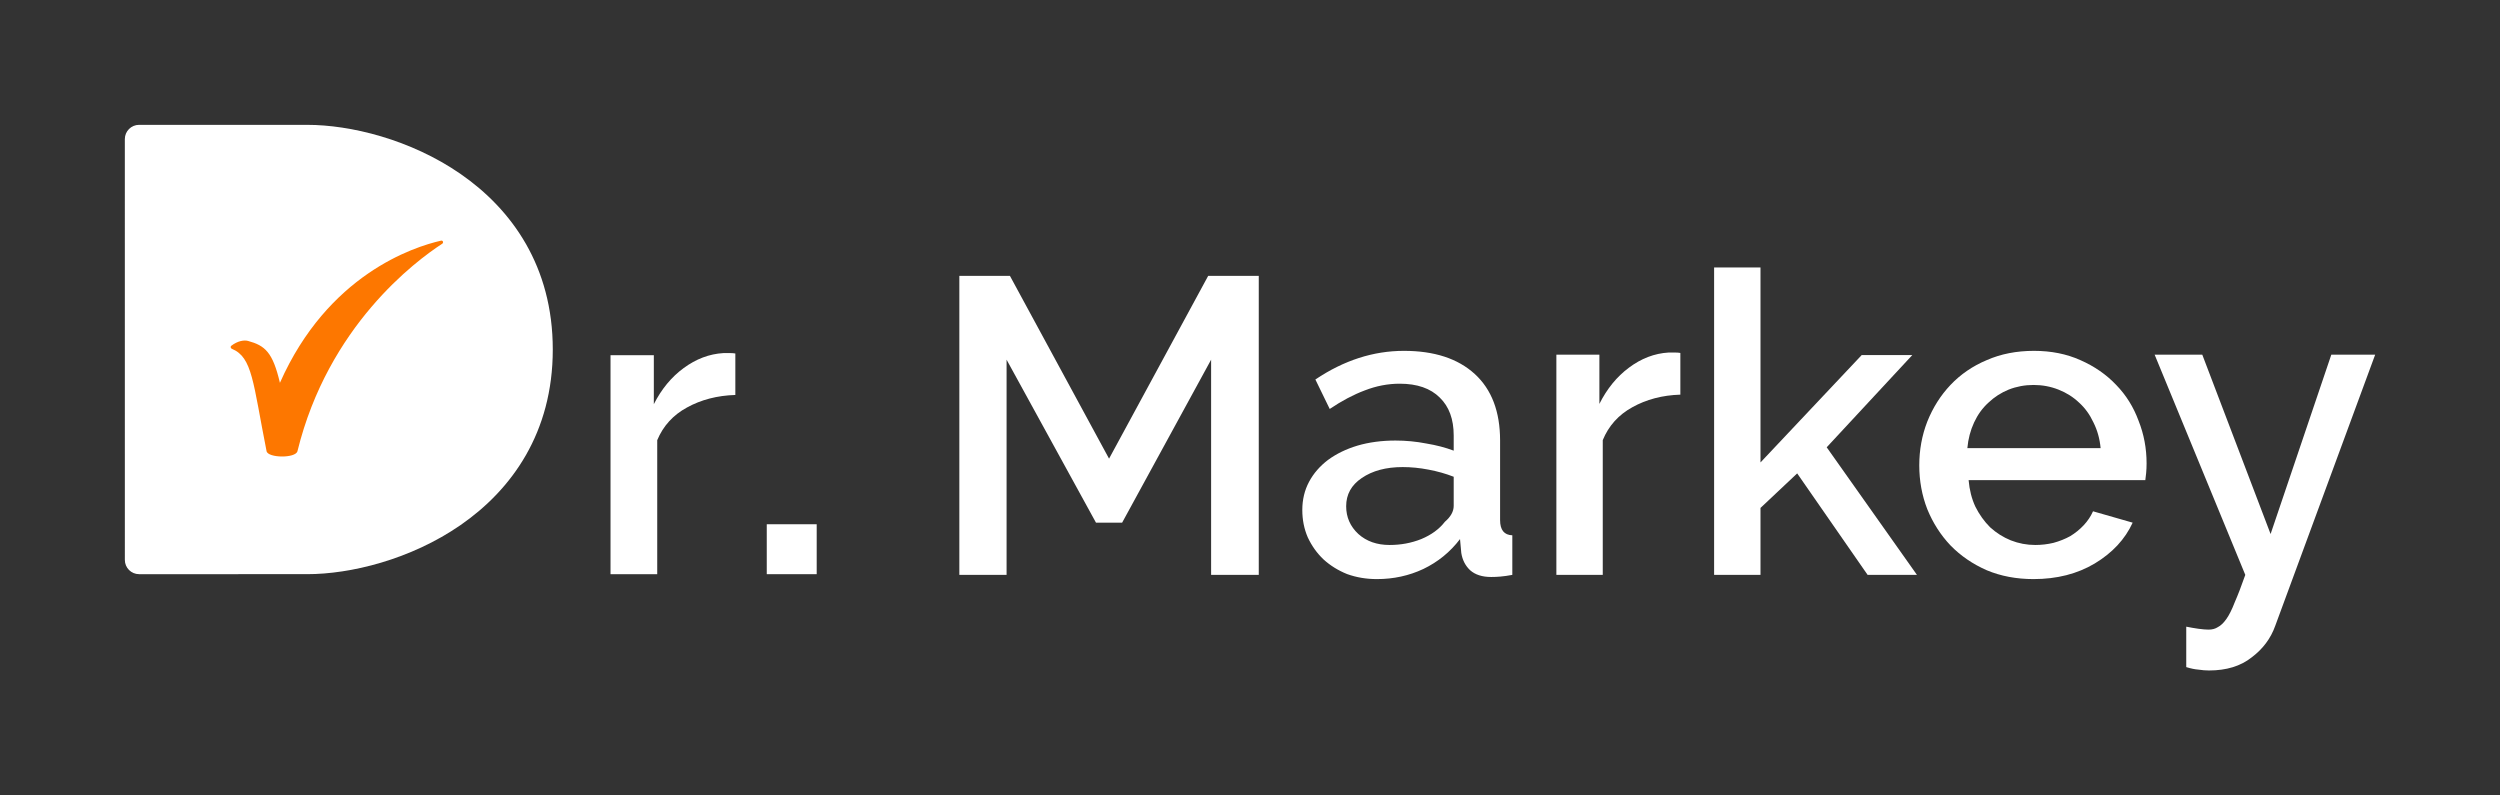 <svg width="701" height="223" viewBox="0 0 701 223" fill="none" xmlns="http://www.w3.org/2000/svg">
<rect x="0" y="0" width="701" height="223" fill="#333333" stroke="none"/>
<path d="M339.596 161.196V100.858L314.645 146.554H307.313L282.244 100.858V161.196H269V77.361H283.19L310.979 128.607L338.768 77.361H352.958V161.196H339.596Z" fill="white"/>
<path d="M386.096 162.377C383.1 162.377 380.302 161.904 377.7 160.96C375.177 159.936 372.97 158.559 371.078 156.827C369.265 155.095 367.806 153.049 366.703 150.687C365.678 148.326 365.166 145.767 365.166 143.012C365.166 140.099 365.796 137.462 367.058 135.101C368.319 132.739 370.093 130.693 372.379 128.961C374.744 127.229 377.503 125.891 380.656 124.946C383.889 124.002 387.436 123.529 391.299 123.529C394.216 123.529 397.093 123.805 399.931 124.356C402.769 124.828 405.331 125.497 407.618 126.363V122.112C407.618 117.547 406.317 114.004 403.715 111.485C401.114 108.888 397.369 107.589 392.481 107.589C389.17 107.589 385.899 108.219 382.667 109.478C379.513 110.659 376.242 112.391 372.852 114.673L368.831 106.408C376.794 101.055 385.071 98.379 393.664 98.379C402.178 98.379 408.8 100.544 413.53 104.873C418.26 109.203 420.625 115.421 420.625 123.529V145.846C420.625 148.601 421.768 150.018 424.054 150.097V161.196C422.793 161.432 421.689 161.59 420.743 161.668C419.876 161.747 419.009 161.786 418.142 161.786C415.619 161.786 413.648 161.157 412.229 159.897C410.889 158.638 410.061 157.024 409.746 155.056L409.391 151.159C406.632 154.78 403.203 157.575 399.104 159.543C395.083 161.432 390.747 162.377 386.096 162.377ZM389.643 152.812C392.797 152.812 395.753 152.261 398.512 151.159C401.35 149.979 403.558 148.365 405.134 146.318C406.79 144.901 407.618 143.406 407.618 141.831V133.684C405.41 132.818 403.045 132.149 400.523 131.677C398.079 131.204 395.674 130.968 393.309 130.968C388.658 130.968 384.835 131.991 381.839 134.038C378.922 136.006 377.464 138.643 377.464 141.949C377.464 145.019 378.607 147.617 380.893 149.742C383.179 151.789 386.096 152.812 389.643 152.812Z" fill="white"/>
<path d="M471.172 110.659C466.126 110.816 461.633 111.997 457.691 114.201C453.828 116.327 451.069 119.397 449.414 123.411V161.196H436.406V99.442H448.468V113.257C450.596 109.006 453.355 105.621 456.745 103.102C460.214 100.504 463.919 99.087 467.861 98.851C468.649 98.851 469.28 98.851 469.753 98.851C470.305 98.851 470.778 98.891 471.172 98.969V110.659Z" fill="white"/>
<path d="M523.678 161.196L503.93 132.739L493.642 142.422V161.196H480.635V74.999H493.642V129.669L522.022 99.56H536.212L512.208 125.419L537.513 161.196H523.678Z" fill="white"/>
<path d="M570.21 162.377C565.402 162.377 561.026 161.55 557.085 159.897C553.143 158.165 549.753 155.843 546.915 152.931C544.156 150.018 541.988 146.633 540.411 142.776C538.913 138.919 538.164 134.825 538.164 130.496C538.164 126.166 538.913 122.073 540.411 118.216C541.988 114.28 544.156 110.856 546.915 107.943C549.753 104.952 553.143 102.63 557.085 100.977C561.026 99.245 565.441 98.379 570.329 98.379C575.138 98.379 579.473 99.245 583.336 100.977C587.278 102.708 590.628 105.031 593.388 107.943C596.147 110.777 598.236 114.122 599.655 117.98C601.153 121.758 601.902 125.733 601.902 129.905C601.902 130.85 601.862 131.755 601.783 132.621C601.705 133.408 601.626 134.078 601.547 134.629H552C552.236 137.384 552.867 139.863 553.892 142.067C554.996 144.272 556.375 146.2 558.031 147.853C559.765 149.428 561.696 150.648 563.825 151.514C566.032 152.38 568.318 152.812 570.683 152.812C572.418 152.812 574.113 152.616 575.768 152.222C577.503 151.75 579.079 151.12 580.498 150.333C581.917 149.467 583.179 148.444 584.282 147.263C585.386 146.082 586.253 144.783 586.884 143.366L597.999 146.554C595.871 151.199 592.323 155.017 587.357 158.008C582.469 160.92 576.754 162.377 570.21 162.377ZM589.012 125.655C588.776 123.057 588.106 120.656 587.002 118.452C585.977 116.248 584.637 114.398 582.982 112.902C581.326 111.328 579.395 110.108 577.187 109.242C574.98 108.376 572.654 107.943 570.21 107.943C567.767 107.943 565.441 108.376 563.234 109.242C561.105 110.108 559.213 111.328 557.558 112.902C555.902 114.398 554.562 116.248 553.537 118.452C552.512 120.656 551.882 123.057 551.645 125.655H589.012Z" fill="white"/>
<path d="M613.024 175.719C614.206 175.956 615.349 176.152 616.453 176.31C617.635 176.467 618.581 176.546 619.291 176.546C620.316 176.546 621.183 176.31 621.892 175.838C622.681 175.444 623.469 174.696 624.258 173.594C625.046 172.492 625.834 170.918 626.623 168.871C627.49 166.903 628.475 164.345 629.579 161.196L604.155 99.442H617.517L636.674 149.742L653.702 99.442H666L637.975 175.483C636.713 179.026 634.506 181.978 631.353 184.339C628.278 186.779 624.297 188 619.409 188C618.463 188 617.478 187.921 616.453 187.763C615.428 187.685 614.285 187.448 613.024 187.055V175.719Z" fill="white"/>
<path d="M86.146 35.009C98.151 35 115.091 39.043 129.181 48.802C143.504 58.723 155 74.687 155 98.002C155 121.317 143.504 137.281 129.181 147.202C115.091 156.961 98.151 161.004 86.147 160.995C75.814 160.987 51.69 160.995 39.799 160.999L39.005 160.999C36.797 160.999 35.009 159.213 35.008 157.005C34.997 134.471 34.998 61.507 35.004 39.001C35.005 36.791 36.798 35.002 39.008 35.004C54.721 35.017 70.434 35.021 86.146 35.009Z" fill="white"/>
<path d="M74.744 126.506C70.908 107.137 70.815 100.205 65.006 97.801C64.651 97.654 64.549 97.182 64.855 96.949C66.716 95.535 68.498 95.308 69.548 95.596C74.3 96.899 76.469 98.723 78.49 107.346C91.918 77.032 115.884 69.251 123.671 67.479C124.207 67.357 124.452 68.052 123.991 68.352C116.51 73.211 92.034 91.425 83.408 126.506C82.903 128.557 75.129 128.448 74.744 126.506Z" fill="#FD7700"/>
<path d="M206.19 110.746C201.111 110.903 196.587 112.077 192.619 114.269C188.73 116.383 185.952 119.436 184.285 123.428V161.004H171.19V99.591H183.333V113.33C185.476 109.102 188.253 105.736 191.666 103.231C195.158 100.648 198.888 99.239 202.857 99.004C203.65 99.004 204.285 99.004 204.761 99.004C205.317 99.004 205.793 99.043 206.19 99.121V110.746Z" fill="white"/>
<rect x="215" y="147" width="14" height="14" fill="white"/>
</svg>
